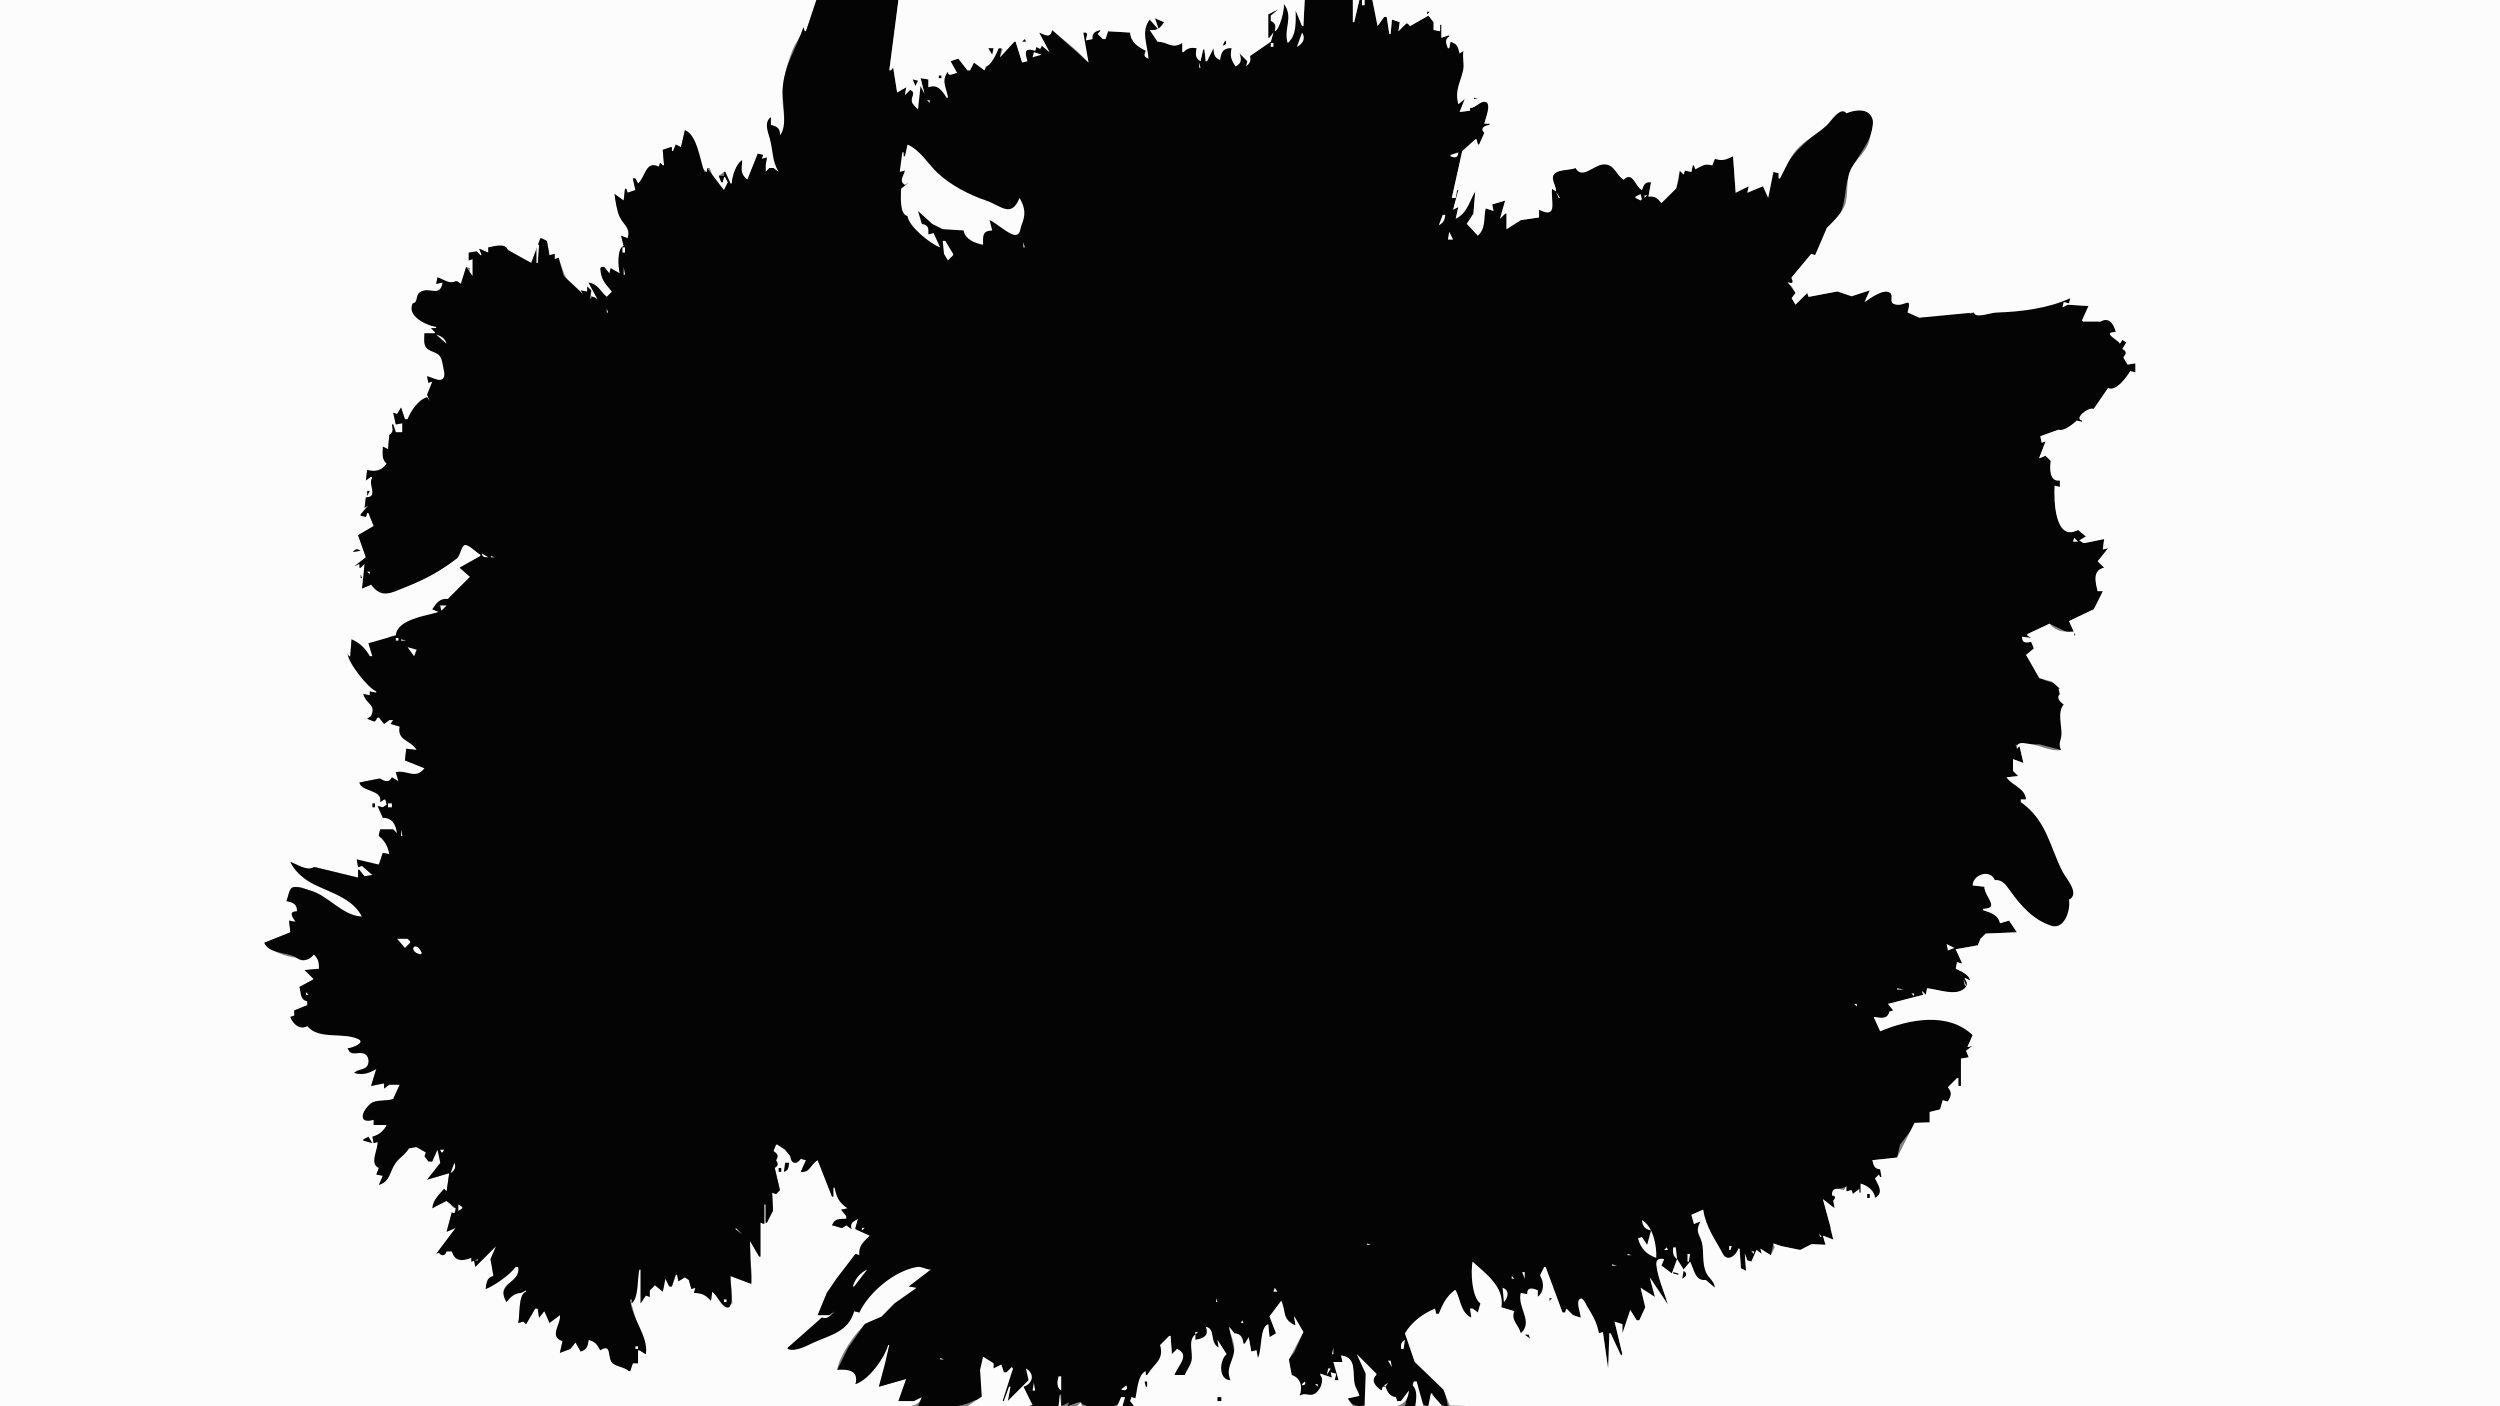 <?xml version="1.0" standalone="yes"?>
<svg xmlns="http://www.w3.org/2000/svg" width="1920" height="1080">
<rect width="100%" height="100%" fill="#808080" stroke="none"/>
<path style="fill:#fcfcfc; stroke:none;" d="M0 0L0 1080L541 1080L668 1080C678.017 1080 705.101 1085.05 708 1073C704.628 1072.42 702.968 1072.55 702 1076C696.923 1073.22 695.092 1073.84 690 1076L696 1059L675 1065L679.812 1048L683 1033L682 1033C678.758 1043.14 666.817 1058.22 657 1063C661.296 1052.25 651.041 1050.98 643 1052C644.272 1041.85 656.853 1022.92 665.093 1016.75C669.602 1013.38 675.503 1013.32 679.892 1009.89C683.134 1007.36 684.803 1003.52 687.965 1000.88C693.241 996.465 700.621 995.304 704 989L698 988L715 975C711.296 974.924 707.857 971.989 704.285 972.603C688.137 975.38 664.601 991.942 660 1008L656 1007C649.289 1022.37 637.855 1024.69 624.004 1031.04C618.675 1033.48 610.815 1037.95 605 1036L605 1035C613.893 1029.45 625.827 1020.64 631 1012L632 1012C635.304 1015.25 639.067 1009.71 641 1007L637 1010L628 1010L635 993L641.648 984L657 963L660 964C659.826 956.818 664.112 954.479 668 949L657 944L657 943L659 936C654.721 937.975 651.593 939.062 654 944L650 941L647 943L646 943L639 941C641.972 935.854 644.928 937.045 650 936L650 934L646 929L651 928C645.374 922.904 642.844 919.398 641 912L640 912L640 919L639 919L628 891L615 900L619 891L615 890C611.279 893.669 607.9 893.595 607 888L603 883L597 879L596 879L594 884C596.71 886.511 597.363 887.538 596 891L595 897L599 914L596 917L593 916L593.671 928.946L589 939L588 939L588 925L587 925L587 940L584 939L584 965L583 965L576 953C572.425 955.705 574.646 959.177 575.309 963C576.553 970.165 578.141 978.801 577 986L561 980L562.472 1000.93L558.036 1003.53L547 992L546 999C542.439 993.704 539.167 993.018 533 993L534 989L531 990L529 983L526 981L521 984L520 979L519 979L516 988L514 988L511 982L509 992L503 987L499 991L499 996L496 995L492 1001L492 975L491 975L485 998L484 998L496 1040L491 1037L490 1037L490 1047L486 1047L484 1053L483 1053C479.358 1048.27 474.377 1049.85 470.333 1046.1C466.739 1042.77 469.826 1029.48 461 1037C459 1031.98 457.367 1030.02 452 1029C451.242 1033.49 450.244 1035.98 446 1038L442 1031L438 1036L430 1039L432 1030C421.848 1024.71 432.014 1017.49 430 1010L422 1016C421.951 1011.84 421.83 1009.11 418 1007L414 1012L413 1005L411 1005L404 1017L402 1015L398 1016C400.083 1009.41 397.759 995.525 404 992L404 991L400 993C394.564 992.378 391.634 995.536 389 1000C387.896 997.271 385.736 993.092 387 990.167C390.234 982.678 400.754 982.769 398 973L396 973L373 990C373.881 985.477 374.202 981.515 379 980L377.113 967.015L381 957L365 973L367 968L367 967L362 969L362 966C354.95 967.673 350.487 968.673 347 961L343 961C341.413 964.257 339.56 964.574 337 962L335 963L350 943L343 946L347 931L349 933L350 928C345.967 927.445 346.861 923.772 343.687 922.086C339.73 919.983 334.892 925.973 332 928L341 913L343 915L345 901L328 906L338.802 892.025L336 883C332.088 883.838 332.375 888.43 332 892L329 892L327 885L320 881L319 881L314 882C310.798 886.021 306.025 888.858 303.274 893.171C298.782 900.211 299.327 906.578 291 910L294 903L289 902L291 897C284.069 892.642 290.662 883.574 290 877L287 878L286 873C291.485 872.172 295.171 869.269 297 864L287 864L287 860C275.466 861.886 277.974 853.234 285.325 847.696C289.571 844.497 296.882 846.505 302 844L307 833L299 833L295 836L295 832L285 834L289 821C282.729 823.581 278.922 825.647 272 824C274.918 821.9 277.675 821.947 280.683 820.401C284.112 818.64 284.016 812.018 281.333 809.643C276.833 805.659 270.933 811.884 267 805C270.411 805.598 281.596 800.515 275.523 797.717C263.428 792.145 246.614 797.563 236 788C229.985 790.276 225.685 786.129 223 781L226 780L226 776L236 772L236 769C230.761 767.056 231.871 762.632 230 758L241 752L234 745L245 744C244.996 739.175 245.237 735.896 241 733C233.925 739.897 207.716 732.643 203 724L223 716L222 707L227 708C225.357 704.487 221.815 700.123 228 700C229.318 694.083 225.184 692.717 220 692C221.399 689.69 222.279 683.075 224.523 681.948C230.937 678.726 241.751 686.075 246.17 689.712C253.39 695.655 268.751 703.777 278 704C272.666 688.452 250.532 684.857 238 677.725C231.778 674.185 227.008 667.789 223 662C228.331 664.307 236.146 670.399 241 666L242 666L275 674L275 668L276 668L276 671L280 673L286 672L278 665L275 666L274 660C281.203 663.665 282.907 665.231 291 664L294 655L299 656C298.368 649.448 296.865 645.684 291 642L291 641L292 637L302 637L305 640C304.093 632.871 302.13 627.908 294 628L290 619L294 620L297 618L296 614L295 614L292 616C294.113 606.848 279.802 607.039 276 601L291 598L292 598C295.333 600.895 299.39 601.836 301 597L306 600L304 593C312.225 592.15 320.966 599.816 326 590L311 584L312 575L320 576C317.041 567.548 305.315 568.996 307 558L300 556L302 553L299 553L295 556L291 551L290 551L288 554L287 554L282 552L285 550C290.203 541.056 282.595 540.684 279 533L284 534L284 531L289 532L289 531L268 504L269 504L270 491L284 504L286 504L283 494C293.37 497.2 294.747 488.508 304 488C306.1 474.986 327.32 474.671 337 470L332 468C335.549 463.684 338.006 460.296 344 460L361 443L353 436L369 427L369 426C366.07 424.1 360.106 416.988 356.356 418.422C353.673 419.448 353.507 426.097 350.81 428.316C338.517 438.432 326.697 444.958 312 450.234C299.993 454.544 295.142 459.111 285 449L278 452C282.272 446.623 279.918 439.63 280 433L277 436L276 433L272 435L281 428L275 411L287 404L283 394L282 394L281 397L277 396L277 395L283 388L280 390L281 382C291.34 382.402 282.984 371.787 286 367L285 366L281 369L282 361C288.266 362.705 293.833 362.341 297 356L294 343L298 345L299 334C303.208 333.098 301.92 329.422 301 326L302 326L304 332L309 332L309 325L304 326L302 317L305 318L308 313L311 322L313 322C316.571 315.368 322.25 304.263 330 308L328 303C332.056 300.512 331.984 297.487 332 293L329 294L328 289C331.143 289.785 336.434 293.223 339.566 291.633C344.142 289.309 340.182 275.533 337.525 272.64C334.656 269.516 329.329 269.605 327.028 265.775C325.391 263.051 326 259.044 326 256L334 256L334 255L331 252L335 252L335 251C326.6 249.072 313.753 242.05 317 233C321.173 232.476 319.409 227.176 323.083 224.94C330.518 220.415 338.546 228.803 340 217L335 218L336 213C340.546 215.122 345.296 219.407 350 216L351 216L354 218L358 205L361 206C360.29 209.057 360.331 210.268 363 212L363 199L360 200L360 194C362.932 195.336 365.179 196.814 366 193L369 196L370 196L368 191L375 194L375 190C380.125 189.651 387.006 186.847 390 192L408 202L415 183L416 183L416 186L420 185L422 196L426 195L426 199L429 198C433.271 210.511 434.889 219.207 448 226L446 223L451 224L451 220L454 223L454 224L453 230L454 227L459 230L452 217L466 228L470 224C465.605 216.265 461.137 214.905 462 205L464 205L468 210L469 206L476 210C474.97 204.432 473.771 192.39 479 189L477 181L482 183C485.424 174.839 479.351 172.792 476.084 166C474.125 161.927 472.738 153.669 472 149L479 154L480 145L481 145L482 148L488 146L486 137L488 137L490 141C497.066 136.524 495.234 124.07 506 128L507 125L509 127L510 127L509 115C512.216 116.276 513.279 116.046 515 113L516 113L516 116L517 116L519 111L523 113L526 100C538.194 106.687 531.483 125.364 543 132L543 129L544 129L545 129C547.595 135.234 549.435 143.182 556 146L559 140L557 136L556 136L555 140L554 140L552 135L556 132L557 132L561 141L562 141C562.522 135.248 565.667 126.822 570 123C569.376 129.443 567.339 134.273 574 138L582 118L586 119L585 122L589 121L588 127L588 132L591 129L594 129L594 132L598 132C594.217 122.869 593.74 115.359 591.391 106C589.915 100.119 587.274 95.044 592 90L592 96C596.361 97.236 598.534 99.446 599 104C604.297 99.967 601.623 86.118 601.145 79.961C600.039 65.725 603.497 51.026 608.838 38C611.273 32.06 615.734 27.401 617 21L618 24L619 24L627 0L0 0z"/>
<path style="fill:#040404; stroke:none;" d="M627 0L619 24L618 24L617 21C611.407 37.377 602.362 49.932 601.089 68C600.424 77.445 605.339 96.678 599 104C599.466 99.053 596.741 96.738 592 96L592 90C586.763 93.7 589.606 100.904 591.1 106C593.871 115.457 592.627 123.064 598 132L594 129L591 129L588 132L588 127L589 121L585 122L586 119L582 118L574 138C568.119 133.169 569.668 129.789 570 123C565.113 125.855 562.257 135.481 562 141L561 141L557 132L556 132L556 135L552 135L554 140L555 140L556 136L557 136L559 140L556 146L543 129L543 132L542 132L541 132C537.56 123.27 535.493 103.412 526 100L523 113L519 111L517 116L516 116L516 113L515 113L509 115L510 127L509 127L507 125L506 128C495.851 122.969 495.803 135.601 490 141L488 137L486 137L488 146L482 148L481 145L480 145L479 154L472 149C472.437 153.823 473.877 162.643 476.009 166.83C479.316 173.323 484.41 175.125 482 183L477 181L479 189C473.673 190.141 474.767 205.416 476 210L469 206L468 210L464 205L462 205L461 206C461.611 215.047 464.416 217.303 470 224L466 228C460.986 223.644 459.342 218.072 452 217L459 230C456.113 228 455.195 226.725 453 230L454 224L454 223L451 220L451 224L446 223L448 226L432.95 211.911L429 198L426 199L426 195L422 196L420 185L416 183L415 183L408 202L390 192C388.078 186.266 379.816 189.178 375 190L375 194L368 191L370 196L369 196L366 193L360 194L360 200L363 199L363 212L358 205L354 218L351 216L350 216C344.695 218.285 341.079 214.607 336 213L335 218L340 217C337.604 229.399 329.567 219.05 322.111 224.722C318.973 227.11 321.257 232.376 317 233C312.105 242.088 326.519 249.89 335 251L335 252L331 252L334 255L334 256L326 256C326 259.167 325.196 263.808 327.028 266.582C329.275 269.986 334.33 269.985 337.121 272.756C339.701 275.317 339.783 279.662 340.576 283C341.228 285.745 342.505 290.963 338.316 291.704C335.344 292.229 331.067 289.477 328 289L329 294L332 293L328 303L330 308L328 305C321.008 307.153 315.609 315.496 313 322L311 322L308 313L305 318L302 317L304 326L309 325L309 332L304 332L302 326L301 326C301.618 329.536 302.189 331.91 299 334L298 345L294 343C294 347.681 292.859 353.013 297 356C292.733 361.655 288.597 362.329 282 361L281 369L285 366L286 367C281.922 371.474 291.241 381.79 281 382L280 390L283 388L277 395L277 396L281 397L282 394L283 394L287 404L275 411L281 428L272 435L276 433L276 436L277 436L280 433L278 452L285 449C292.918 459.991 300.435 455.358 311 451.123C326.093 445.072 337.606 439.021 350.811 428.969C353.557 426.879 354.258 419.424 356.812 418.681C359.944 417.769 365.983 424.645 369 426L369 427L353 436L361 443L344 460C337.779 459.346 334.997 463.135 332 468L337 470C327.34 472.986 304.981 475.552 304 488L283 494L286 504L284 504C281.034 498.297 276.003 493.388 270 491L269 504L268 504L267 502C267.005 508.71 282.826 528.752 289 531L289 532L284 531L284 534L279 533C281.451 541.702 288.942 540.345 285 550L282 552L287 554L288 554L290 551L291 551L295 556L299 553L302 553L300 556L307 558C304.557 568.797 315.595 568.365 320 576L312 575L311 584L326 590C319.04 598.978 312.897 591.097 304 593L306 600L301 597C298.607 601.23 295.764 600.263 292 598L291 598L276 601C277.572 608.373 293.969 606.195 292 616L295 614L296 614L297 618L294 620L290 619L294 628C301.706 628.362 303.722 633.245 305 640L302 637L292 637L291 641L291 642C295.862 646.305 297.705 649.775 299 656L294 655L291 664L274 660L275 666L278 665L286 672L280 673L276 668L275 668L275 674L242 666L241 666C235.384 669.111 228.849 663.842 223 662C233.926 684.995 266.428 681.792 278 704C262.71 703.173 251.78 687.361 237.996 683.809C234.77 682.977 226.747 679.594 223.827 682.042C221.831 683.717 221.087 689.506 220 692C224.906 693.071 228.471 694.442 228 700C221.231 699.729 224.57 704.441 227 708L222 707L223 716L203 724C205.493 731.592 218.547 731.632 224.961 734.144C227.713 735.221 229.911 737.65 233.039 737.48C236.407 737.297 239.162 735.631 241 733C244.584 736.451 244.983 739.145 245 744L234 745L241 752L230 758C231.316 762.887 230.276 767.75 236 769L236 772L226 776L226 780L223 781C224.865 786.437 230.283 791.391 236 788C244.436 798.882 264.108 792.43 275.422 798.182C280.856 800.945 269.47 805.234 267 805C269.576 812.513 275.827 806.57 280.591 809.762C283.8 811.913 283.923 817.811 280.683 819.974C277.684 821.975 274.724 821.218 272 824C278.563 825.94 283.284 824.39 289 821L285 834L295 832L295 836L299 833L307 833L302 844C296.691 845.946 288.699 844.127 284.514 847.657C277.4 853.655 274.945 863.658 287 860L287 864L297 864C294.51 868.701 291.097 871.496 286 873L287 878L290 877C290.336 883.093 283.444 893.953 291 897L289 902L294 903L291 910C299.962 907.346 298.953 900.001 303.878 893.171C306.917 888.956 311.47 886.667 314 882L319 881L320 881L327 885L326 888L329 892L332 892L336 883L338.164 893.249L328 906L345 901L343 915L341 913C336.97 917.749 332.488 921.469 332 928L342.853 922.345L350 928C349.741 930.464 349.538 932.777 347 931L343 946L350 943L335 963L337 962C339.103 965.156 341.987 964.568 343 961L347 961C349.348 969.27 355.381 968.567 362 966L362 969L367 967L367 968L364 968L365 973L381 957L376.642 967.015L379 980C373.767 980.909 373.602 985.345 373 990C379.179 987.823 392.225 978.641 396 973L398 973C400.14 985.632 380.129 985.64 389 1000C392.199 996.139 394.783 993.308 400 993L404 991L404 992C397.753 994.079 399.5 1009.91 398 1016L402 1015L404 1017L411 1005L413 1005L414 1012L418 1007L422 1016L430 1010C431.128 1016.76 421.101 1026.59 432 1030L430 1039L438 1036L442 1031L446 1038C450.718 1036.6 451.621 1033.62 452 1029C457.133 1030.57 458.414 1032.31 461 1037C470.323 1031.24 466.163 1043.18 470.319 1046.8C474.07 1050.07 479.074 1049.62 483 1053L484 1053L486 1047L490 1047L490 1037L491 1037L496 1040C498.387 1026.49 484.849 1012.4 484 998L485 998L485 1001C490.648 997.335 489.443 981.539 491 975L492 975L492 1001L496 995L499 996L499 991L503 987L509 992L511 982L514 988L516 988L519 979L520 979L521 984L526 981L529 983L531 990L534 989L533 993C539.107 993.055 541.883 994.594 546 999L547 992C550.949 995.05 552.393 1000.35 556.273 1003.14C565.396 1009.68 560.448 984.907 561 980L577 986L576 953L583 965L584 965L584 939L587 940L587 925L588 925L588 939L589 939L593.685 929.871L593 916L596 917L599 914L595 897C597.826 895.177 597.835 893.741 596 891C598.307 887.801 597.183 885.958 594 884L596 879L597 879L603 883L607 888C607.455 893.837 611.683 894.869 615 890L619 891L615 900C622.225 900.926 622.54 893.997 628 891L639 919L640 919L640 912L641 912C642.429 919.56 644.349 923.737 651 928L646 929L650 934L650 936C644.845 936.29 641.11 935.437 639 941L646 943L647 943L650 941L654 944C652.594 939.231 655.196 938.35 659 936L657 943L657 944L668 949C662.996 953.976 659.244 956.619 660 964L657 963L642.379 982L635 993L628 1010L637 1010L641 1007C638.398 1009.56 635.749 1013.35 632 1012L631 1012L605 1035L605 1036C611.187 1038.37 619.246 1033.63 625 1031.04C637.782 1025.3 651.773 1022.68 656 1007L660 1008C667.394 992.449 686.908 975.993 704.286 973.028C707.801 972.428 711.274 975.151 715 975L698 988L704 989L687.093 1000.88L676.996 1011.18L664.184 1016.75L651.391 1035L643 1052C651.188 1051.36 659.702 1052.5 657 1063C667.032 1060.06 679.592 1042.74 682 1033L683 1033L679.738 1047L675 1065L696 1059L690 1076L702 1076L708 1073L705 1080C718.962 1080 734.763 1082.58 747.089 1076.08C749.449 1074.83 753.02 1075.21 754.482 1072.67C757.599 1067.26 753.566 1058.67 753.228 1053.01C752.98 1048.87 755.948 1046.5 755 1042L763 1047L763 1051L769 1048L771 1054L773 1054L777 1050L778 1051C774.273 1059.36 768.299 1066.26 770 1076L771 1076L775 1065L776 1065L774 1076L790 1060L788 1051C793.908 1056.4 793.026 1061.62 786 1065L792 1080L813 1080L814 1071L815 1071L815 1080L821 1077L820 1080L828 1077L830 1077C833.132 1081.83 851.559 1081.65 856.787 1079.4C859.77 1078.11 861.133 1074.62 864 1073L862 1080L871 1080L868 1076L869 1073L872 1074C873.179 1070.38 875.969 1051.73 880 1056L881 1056C887.776 1048.46 895.505 1043.63 891 1033L898 1026L899 1026L900 1040L904 1036C913.736 1042.07 903.561 1048.26 902 1056L910 1056C911.871 1052.33 914.913 1049.18 915.517 1045C916.513 1038.1 912.796 1030.44 918 1025L918 1029C924.474 1028.35 930.32 1025.86 926 1019C934.385 1021.61 926.955 1031.62 936 1035L935 1029L942 1040C935.438 1043.62 935.814 1060.35 945 1060L947.892 1038L944 1019L948 1024C952.776 1024.51 953.915 1027.73 955 1032L956 1032L959 1027L961 1038L965 1037L966 1043C971.311 1036.32 966.602 1021.18 974 1017L975 1027L980 1024L975 1011L984 999C986.865 1007.93 983.48 1014.66 995 1018L994 1012L994 1011L1001 1023L993.992 1038.7L989.488 1044.14L992 1056C998.603 1059.38 1000.06 1065.3 998 1072C1002.16 1070.17 1005.17 1072.85 1008.74 1071.66C1013.7 1070 1018.74 1059.43 1014 1056L1014 1055L1023 1058L1022 1054L1026 1055L1026 1056L1025 1060L1028 1060C1029.29 1053.87 1027.39 1051.04 1024 1046L1031 1046L1030 1041C1042.09 1043.45 1038.23 1054.33 1039.84 1063C1040.43 1066.15 1042.97 1068.93 1044 1072L1035 1074C1038.42 1079.73 1042.7 1080.86 1049 1079L1049.13 1054L1042 1040L1057 1055L1057 1056C1050.77 1059.56 1056.36 1065.77 1061 1068L1062 1065L1064 1065C1065.2 1069.6 1066.97 1072.78 1072 1073L1073 1076L1076 1076L1082 1068L1079 1080L1087 1080C1087.93 1074.93 1089.67 1067.37 1085 1064L1085 1062L1086 1061L1088 1061C1089.66 1068.25 1087.96 1078.98 1097 1080L1099 1070L1100 1070C1102.53 1076.51 1104.68 1079.66 1112 1080L1109.25 1067.22L1086.49 1045L1079 1024L1102 1005L1103 1009L1105 1009L1117 991L1118 991C1121.01 998.086 1121.59 1009.49 1130 1012L1129 1005L1131 1005L1135 1008L1137 1001C1130.85 994.98 1129.49 977.233 1131 969C1139.85 980.431 1154.95 987.138 1153 1004L1163 1007C1158.69 1013.61 1165.6 1017.79 1168 1024C1178.58 1017.51 1166.37 1002.65 1168 993L1173 994C1173.58 988.778 1176.84 989.527 1181 991L1181 996C1186.5 993.111 1187.18 984.389 1183 980L1183 979L1186 973L1187 973L1200 1008L1202 1008L1203 1005L1208 1010L1214 1012L1213.42 998.06L1218.78 1003.96L1228 1024L1231 1023L1235 1051C1239.94 1042.75 1236.07 1032.83 1236 1024L1237 1024C1238.86 1029.72 1239.78 1037.49 1245 1041L1246 1040L1240 1015L1246 1017L1246 1024C1250.63 1020.13 1251.45 1011.73 1252 1006L1257 1014L1259 1014L1263.79 1003.96L1260 989C1264.17 992.154 1265.26 996.44 1271 996L1267 981L1281 1002C1278.87 993.068 1272.13 979.107 1272.3 970.306C1272.37 966.881 1275.45 966.753 1278 967L1276 972L1284 978L1288 967L1293 975L1298 969C1300.64 975.187 1301.41 984.811 1310 983L1317 989C1317.82 983.413 1312.12 980.99 1310.22 976C1307.71 969.381 1308.79 962.669 1307.65 956.001C1306.17 947.403 1302.7 947.097 1306 938L1301 940L1299 933L1308 929C1309.38 942.912 1316.37 953.241 1323.05 963.81C1327.09 970.193 1334.18 964.172 1335 959L1336 959L1337 974L1341 976L1340 963L1342 968L1345 969L1349 960L1353 963L1352 959L1360 964L1362 955L1368 957L1382 960.12L1392.01 955.532L1402 956L1400 949L1408 952L1406 944L1406 943L1400 921L1409 928L1408 922C1410.36 920.249 1409.83 918.343 1407 918C1407.13 911.318 1413.82 914.276 1418 911L1418 915L1422 914L1423 917C1425.16 915.561 1426.64 913.209 1428 916L1429 916L1429 909C1433.72 911.244 1439.14 914.599 1440 920C1447.38 917.552 1443 909.399 1440 905L1444 904L1445 904L1444 898C1439.84 897.531 1439.14 894.71 1438 891L1457 889L1459.18 879.089L1467 869L1471.37 862.477L1482 862L1482 854L1490 852L1492 845L1496 846C1499.37 841.618 1500.26 839.086 1496 835L1503 828L1504 828L1504 834L1506 834C1508.13 825.42 1508.33 821.711 1506 813L1512 812L1510 807L1515 803L1512 804L1511 804L1515 795C1501.17 776.401 1462.23 781.136 1444 792L1439 781C1443.65 781.863 1451.11 783.638 1451 777L1454 776L1450 771L1477 764L1476 761L1479 764L1480 759C1487.36 760.226 1497.65 763.464 1504.98 761.525C1509.53 760.324 1513.87 755.44 1509 752L1509 751L1513 753C1512.75 748.151 1506.23 745.423 1502 744L1503 739L1507 740L1502 729L1519 726L1521 721L1525 717L1549 716L1543 707L1536 709C1535.13 701.954 1528.94 700.542 1523 699L1523 698C1537.95 697.823 1524.2 689.149 1524 681L1515 680C1515.64 671.454 1527.49 668.508 1532 676C1537.59 676.238 1540.62 680.701 1543.7 685C1551.49 695.859 1561.61 707.508 1575.25 711.379C1586.31 714.519 1591.06 698.332 1589 691C1598.67 687.789 1586.97 673.967 1584.32 669C1574.6 650.734 1573.36 626.342 1552 616L1552 614L1556 614C1555.71 605.163 1546.52 602.627 1541 597L1550 596L1546 592L1546 583L1554 586L1551 573L1549 575L1548 572L1566.29 571.612L1583 576C1580.99 570.974 1583.32 568.908 1583.58 564C1583.96 556.898 1580.7 547.568 1585 541C1582.39 538.564 1580.27 536.446 1582 533L1581 529L1582 529L1583 531C1581.44 522.617 1572.25 525.019 1567.32 520.487C1562.33 515.9 1561.58 507.765 1556 503L1562 498L1560 493C1556.08 493.375 1553.1 493.629 1553 489L1560 490L1557 488L1557 487L1574 479L1593 488L1594 488L1589 477L1609.32 467.251L1615 454L1611 454C1609.59 446.707 1607.27 439.06 1616 436L1611 431C1615.85 429.722 1617.6 425.515 1619 421L1615 422L1616 414L1601 417L1600 417L1597 415L1602 412L1596 407C1577.52 413.677 1577.75 384.559 1578 373L1582 374L1582 369C1574.11 369.319 1574.65 360.14 1575 354L1571 350L1566 352L1571 339L1568 340L1567 335L1581 330C1584.73 332.314 1592.51 326.326 1595 323L1599 324L1599 323C1595.59 318.279 1604.13 314.406 1608 314L1619 298C1624.24 302.545 1634.99 289.73 1636 285L1640 286L1640 279L1634 280L1631 275L1631 274C1634.21 271.707 1633.64 269.217 1630 268L1633 263L1630 261L1628 264C1627.51 260.04 1616.82 257.54 1625 255C1623.68 248.865 1619.8 241.855 1613 247L1612 247C1608.35 243.729 1604.34 245.77 1600 247L1599 246L1604 235L1588 234L1584 236L1585 232L1589 233L1590 229C1571.64 234.819 1553.27 238.755 1534 239.869C1529.31 240.14 1518.73 243.846 1516 240L1513 241C1506.14 233.151 1481.78 240.25 1474 244C1473.15 240.042 1468.56 240.674 1465 240L1466.71 236.38C1471.21 226.073 1457.62 235.023 1454.37 232.928C1451.38 231 1454.67 226.966 1452.34 224.697C1447.82 220.285 1435.31 229.102 1432 232L1436 223L1422.04 227.156L1412 223.612L1389 228L1388 225C1383.45 227.45 1380.41 228.724 1379 234L1376 229L1379 225L1373 217L1374 217C1376.53 219.669 1378.42 216.189 1376 214L1376 213L1391 195L1394 196C1397.06 189.449 1404.19 182.479 1403 175C1420.59 163.589 1414.19 148.003 1420.99 132C1426.93 118.04 1437.3 110.385 1438.62 94.004C1439.53 82.678 1424.26 83.293 1418 87C1416.14 78.38 1404.39 94.314 1401.97 96.389C1386.75 109.443 1374.7 117.288 1367 137L1366 137L1366 133L1362 132C1359.12 137.871 1356.15 145.546 1358 152L1354 143L1342 148L1343 143L1333 148L1331 120L1317 122L1315 127C1308.97 124.63 1307.17 126.43 1302 130L1301 127L1300 127L1299 132L1294 131L1293 134L1290 131C1289.61 134.992 1289.3 141.577 1286.64 144.694C1281.87 150.304 1277.21 147.653 1276 156C1273.32 151.508 1271.32 149.978 1266 151L1268 140C1262.99 138.861 1262.2 141.607 1261 146C1256.88 142.734 1252.68 129.386 1247 138C1241.8 133.73 1240.75 126.879 1233 126.105C1223.86 125.191 1216.84 137.478 1210 129C1205.46 130.648 1192.73 129.409 1192.29 136.094C1192.05 139.737 1195.06 143.127 1195 147L1192 145C1189.73 153.865 1197.03 167.008 1182 161L1182 167L1167.18 169.033L1157 176L1157 164L1156 164L1152 168L1156 154L1146 157L1147 162L1141 160L1135 181L1126.92 171.89L1131.57 164.896L1133 147L1118 168L1120 159L1116 161L1120 146L1119 146L1118 152L1115 152L1123 116C1128.13 115.187 1131.33 111.819 1133 107L1134 107L1135 111L1136 111L1140 102C1137.53 98.273 1140.24 96.6 1144 96L1144 95L1140 95C1140.27 92.438 1147.58 77.688 1139.96 77.635C1136.34 77.61 1133.19 82.527 1129 83L1129 85L1121 86L1125 76L1120 80C1117.83 68.798 1122.02 64.351 1124.17 54C1125.09 49.571 1123.45 43.871 1124 39L1121 41C1119.97 35.413 1119.77 33.601 1114 32L1113 37L1112 37C1110.85 33.228 1110.16 30.97 1113 28L1113 27L1107 29L1107 19L1106 19L1106 24L1101 23L1101 17L1097 12L1083 20L1081 18L1080 18L1074 24L1075 17L1069 15L1068 26L1067 26L1065 13L1063 13L1058 20L1054 0L1048 0L1048 4L1046 4L1046 0L1044 0L1040 17L1039 17L1039 0L1002 0L1001 20L1000 20L995 8C994.999 17.127 995.095 25.754 989 33C986.516 23.265 994.677 11.019 986 3C986.077 7.865 982.972 21.425 979 24C980.606 19.89 980.511 17.382 976 16L976 12L982 7L974 11L974 29L975 29L978 25L976 32L960 43L957 51L958 47L952 41C952.784 45.555 952.773 47.961 949 51C946.394 45.843 944.606 42.929 946 37C939.104 35.94 937.523 39.652 937 46C933.227 43.908 932.283 41.21 932 37L927 47L926 47L925 38L924 38L922 47C918.388 43.962 918.485 41.496 919 37C914.686 36.065 911.597 36.185 909 40L908 40L908 33L889 32L883 23C888.956 24.036 891.531 22.546 894 17L887 14L890 23L883 15C874.928 22.461 881.086 35.823 882 45C879.114 43.295 879.099 42.184 880 39C874.621 35.311 868.532 32.003 868 25L851 24L849 30L847 30L843 26L845 24L845 23C840.551 23.816 837.884 25.197 839 30L834 31L835 26L834 25L832 25C829.529 33.377 834.484 40.018 836 48L808 23C806.242 29.378 802.841 26.235 798 25L806 40L800 35L799 38L796 36L795 39C786.695 35.5 786.388 40.166 789 47L785 48L780 32L779 32L768 44L769 37L767 37L756 54L748 48L745 54L743 54L736 45L730 47L735 56C732.22 56.075 728 59.051 728 55C721.496 61.297 726.369 67.802 728 75L727 75C724.212 68.808 719.744 63.621 713 67L713 61L707 60L710 72L707 66C701.589 71.299 706.128 77.535 705 84C703.795 82.153 701.074 80.002 700.63 77.847C699.822 73.933 704.536 70.579 699 69L695 73L696 67L689 71L686 52L684 54L683 54L690 0L627 0z"/>
<path style="fill:#fcfcfc; stroke:none;" d="M690 0L683 54L684 54L686 52L689 71L696 67L695 73L699 69C703.798 71.374 699.659 73.764 700.282 77.847C700.653 80.277 703.401 82.286 705 84L707 66L710 72L707 60L713 61L713 67C720.036 64.519 723.216 69.179 727 75L728 75C726.961 67.025 722.529 62.526 728 55C727.977 59.441 731.97 56.496 735 56L730 47L736 45L743 54L745 54L748 48L756 54L757 51C760.863 51.094 765.681 40.565 767 37L769 37L770 38L768 44L779 32L780 32L785 48L789 47C787.099 39.978 786.564 36.454 795 39L796 36C798.46 37.361 799.39 38.069 800 35L806 40L798 25C802.712 26.923 806.903 29.817 808 23L826.942 39.015L836 48L832 25L834 25L835 26L834 31L839 30C838.601 25.486 840.916 24.228 845 23L845 24L843 26L847 30L849 30L851 24L868 25C868.236 32.204 873.851 36.053 880 39C878.452 42.262 878.4 43.794 882 45C881.474 34.724 875.962 24.267 883 15L890 23L887 14L894 17C890.899 21.818 888.804 23.546 883 23L889 32C897.148 32.255 900.183 38.081 908 33L908 40L909 40C912.165 36.845 914.628 36.391 919 37C918.19 41.449 917.688 44.62 922 47L924 38L925 38L926 47L927 47L932 37C932.128 41.312 932.606 44.534 937 46C937.828 40.008 939.544 36.67 946 37C944.322 42.689 945.599 46.33 949 51C953.64 48.638 953.554 45.59 952 41L958 47L957 51C959.992 48.503 960.851 46.836 960 43L976 32L978 25L975 29L974 29L974 11L982 7L976 12L976 16C979.75 17.988 979.971 20.001 979 24C982.722 23.203 986.705 7.093 986 3C993.79 13.22 985.398 22.335 989 33C996.133 27.026 995 16.541 995 8L1000 20L1001 20L1002 0L690 0M1039 0L1039 17L1040 17L1044 0L1039 0M1046 0L1046 4L1048 4L1048 0L1046 0M1054 0L1058 20L1063 13L1065 13L1067 26L1068 26L1069 15L1075 17L1074 24L1080 18L1081 18L1083 20L1097 12L1101 17L1101 23L1106 24L1106 19L1107 19L1107 29L1113 27L1113 28C1109.38 30.375 1110.49 33.388 1112 37L1113 37L1114 32C1119.52 34.087 1119.47 35.702 1121 41L1124 39C1122.96 44.141 1124.71 49.328 1123.66 54C1121.37 64.225 1117.15 69.002 1120 80L1125 76L1121 86L1129 85L1129 83C1133.34 82.876 1136.39 78.114 1139.95 78.202C1146.67 78.368 1140.1 92.387 1140 95L1144 95L1144 96C1140.38 96.282 1136.12 98.56 1140 102L1136 111L1135 111L1134 107L1133 107L1123 116L1115 152L1118 152L1119 146L1120 146L1116 161L1120 159L1118 168C1126.9 163.687 1128.36 154.875 1133 147L1131.57 163.957L1126.47 171.89L1135 181C1141.32 175.221 1139.34 167.542 1141 160L1147 162L1146 157L1156 154L1152 168L1156 164L1157 164L1157 176L1168.09 169.047L1182 167L1182 161C1197.04 168.946 1190.76 153.522 1192 145L1195 147C1195.25 143.245 1191.91 138.823 1192.72 135.519C1194.16 129.637 1205.69 131.185 1210 129C1215.66 139.11 1225.2 124.352 1234 126.394C1240.79 127.97 1241.55 135.038 1247 138C1254.08 131.198 1255.63 143.186 1261 146C1262.52 141.953 1263.31 139.594 1268 140L1266 151C1271.21 150.504 1272.84 152.175 1276 156L1287.39 144.695L1290 131L1293 134L1294 131L1299 132L1300 127L1301 127L1302 130C1307.69 127.377 1308.8 125.443 1315 127L1317 122C1322.97 123.884 1325.68 122.626 1331 120L1333 148L1343 143L1342 148L1354 143L1358 152L1362 132L1366 133L1366 137L1367 137C1371.16 129.713 1374.02 121.563 1379.6 115.171C1386.35 107.451 1395.37 103.278 1402.83 96.385C1405.97 93.482 1413.56 81.192 1418 87C1424.37 84.398 1435.69 82.296 1438.21 92.039C1439.18 95.785 1436.54 104.146 1435.58 108C1433.32 117.088 1424.54 122.66 1420.99 131C1417.32 139.635 1419.98 149.406 1416.69 158C1414.5 163.741 1407.41 170.706 1403 175L1394 196L1391 195L1376 213L1376 214C1377.33 216.3 1376.81 218.164 1374 217L1373 217L1376 220L1379 225L1376 229L1379 234L1388 225L1389 228L1411 223.843L1422.04 227.558L1436 223L1432 232C1435.93 229.484 1446.56 221.262 1451.55 224.928C1454.41 227.027 1450.67 231.701 1454.32 233.381C1462.22 237.019 1468.88 225.566 1465 240L1474 244L1516 240C1517.07 244.99 1528.46 240.096 1533 240C1551.32 239.615 1573.41 236.806 1590 229L1589 233L1585 232L1584 236L1588 234L1604 235L1599 246L1600 247L1612 247L1613 247C1620.08 243.302 1623.06 248.646 1625 255C1612.92 255 1628.46 262.147 1628 264L1630 261L1633 263L1630 268C1633.07 269.792 1633.29 271.291 1631 274L1631 275L1634 280L1640 279L1640 286L1636 285C1633.1 289.765 1625.11 300.895 1619 298L1608 314C1603.35 312.449 1592.5 321.7 1599 323L1599 324L1595 323C1591.91 325.731 1584.94 331.441 1581 330L1567 335L1568 340L1571 339L1566 352L1571 350L1575 354C1574.05 359.977 1573.99 370.322 1582 369L1582 374L1578 373C1577.27 383.349 1577.82 416.801 1596 407L1602 412L1597 415L1600 417L1601 417L1616 414L1615 422L1619 421L1611 431L1616 436C1606.82 437.909 1609.21 447.064 1611 454L1615 454L1608.02 467.87L1589 477L1594 488L1593 488L1593 485C1585.31 485.5 1579.26 485.346 1574 479L1557 487L1557 488L1560 490L1553 489C1552.8 494.046 1555.78 493.741 1560 493L1562 498L1556 503L1566.17 520.833L1576 523.5L1582 529L1581 529L1582 533C1578.97 535.931 1582.15 539.194 1585 541C1579.85 546.642 1583.54 557.245 1583.21 564C1582.96 569.04 1580.37 570.993 1583 576C1575.73 577.555 1566.55 572.271 1559 571.42C1554.73 570.939 1548.89 568.648 1549 575L1551 573L1554 586L1546 583L1546 592L1550 596L1541 597C1545.37 603.535 1555.32 605.195 1556 614L1552 614L1552 616C1571.78 630.214 1573.82 649.015 1583.81 669C1586.7 674.775 1597.72 686.177 1589 691C1590.38 697.796 1585.9 714.435 1575.25 710.921C1561.3 706.323 1551.87 695.374 1543.7 684C1540.64 679.739 1537.64 675.203 1532 676C1528.88 667.295 1515.28 671.312 1515 680L1524 681C1524.07 688.867 1536.33 697.567 1523 698L1523 699C1528.64 700.93 1534.42 702.445 1536 709L1543 707L1549 716L1525 717L1521 721L1519 726L1502 729L1507 740L1503 739L1502 744C1505.73 745.894 1512.34 748.539 1513 753L1509 751L1509 752C1512.8 756.358 1508.86 760.289 1504 761.525C1497.02 763.296 1487.21 759.658 1480 759L1479 764L1476 761L1477 764L1450 771L1454 776L1451 777C1449.47 783.183 1444.09 781.642 1439 781L1444 792C1466.56 782.699 1496.1 776.982 1515 795L1511 804L1512 804L1515 803L1510 807L1512 812L1506 813L1506 834L1504 834L1504 828L1503 828L1496 835C1499.41 839.476 1498.43 841.337 1496 846L1492 845L1490 852L1482 854L1482 862L1470.36 862.333L1467 869L1457 889L1438 891C1438.88 895.007 1439.55 897.796 1444 898L1445 904L1444 904L1443 902L1440 905C1442.48 910.273 1447 916.141 1440 920C1439.56 914.348 1434.24 910.517 1429 909L1429 916L1428 916L1428 913L1423 917L1422 914L1418 915L1418 911L1416 914C1411.28 912.568 1406.76 911.664 1407 918C1409.99 918.393 1409.82 920.031 1408 922L1409 928L1400 921L1406 943L1406 944L1408 952L1400 949L1402 956L1391.04 955.515L1382.7 959.953L1368 957L1362 955L1363 958L1360 964L1352 959L1353 963L1349 960L1345 969L1342 968L1340 963L1341 976L1337 974L1336 959L1335 959C1333.59 963.888 1326.72 969.617 1323.15 962.887C1317.12 951.492 1310.41 943.202 1308 929L1299 933L1301 940L1306 938C1301 947.551 1306.42 947.898 1307.57 957C1308.41 963.622 1307.46 970.574 1310.16 977.014C1312.08 981.595 1316.77 983.902 1317 989L1310 983C1301.64 983.944 1301.17 974.814 1298 969L1293 975L1288 967L1284 978L1276 972L1278 967C1274.79 966.259 1271.73 966.863 1272.07 971.019C1272.81 980.222 1278.34 993.005 1281 1002L1267 981L1271 996L1260 989L1263.54 1003.96L1259 1014L1257 1014L1252 1006L1246 1024L1246 1017L1240 1015L1246 1040L1245 1041L1237 1024L1236 1024L1235 1051L1231 1023L1228 1024C1226.37 1015.25 1223.28 1010.5 1218.78 1002.99C1217.95 1001.6 1215.52 995.322 1213.01 997.89C1210.38 1000.58 1213.9 1008.57 1214 1012L1208 1010L1203 1005L1202 1008L1200 1008L1187 973L1186 973L1183 979L1183 980C1185.96 985.35 1185.94 992.039 1181 996L1181 991C1177.01 989.091 1172.42 988.251 1173 994L1168 993C1164.98 1004.42 1177.98 1014.74 1168 1024C1166.45 1017.48 1160.1 1013.95 1163 1007L1153 1004C1155.82 988.536 1140.94 978.048 1131 969C1129.28 976.25 1130.39 996.716 1137 1001L1135 1008L1131 1005L1129 1005L1130 1012C1121.76 1007.99 1121.91 998.282 1118 991L1117 991C1110.7 995.817 1107.8 1001.74 1105 1009L1103 1009L1102 1005C1092.79 1008.89 1084.14 1015.18 1079 1024L1086.49 1046L1108.55 1067.22L1113.39 1079.4L1132 1080L1178 1080L1341 1080L1920 1080L1920 0L1054 0z"/>
<path style="fill:#040404; stroke:none;" d="M832.667 7.333L833.333 7.667L832.667 7.333M1096 9L1096 11L1098 9L1096 9M1103 13L1104 14L1103 13M1101.67 15.333L1102.33 15.667L1101.67 15.333M872 19L873 20L872 19z"/>
<path style="fill:#fcfcfc; stroke:none;" d="M1000 25L996 36C1000.51 33.748 1002.99 29.575 1000 25M1102 25L1103 26L1102 25M1058 27L1059 28L1058 27M849 33L855 30L849 33z"/>
<path style="fill:#040404; stroke:none;" d="M785 32L788 32L787 30L785 32M876 31L877 32L876 31M941 31L939 35C941.649 34.432 942.355 33.412 941 31z"/>
<path style="fill:#fcfcfc; stroke:none;" d="M976 33L976 36L978 36L978 33L976 33z"/>
<path style="fill:#040404; stroke:none;" d="M759 37L762 42L763 37L759 37z"/>
<path style="fill:#fcfcfc; stroke:none;" d="M794 40L793 44L800 42L794 40M902.667 43.333L903.333 43.667L902.667 43.333M921 48L921 52L922 52L921 48M934.333 48.667L934.667 49.333L934.333 48.667M957 52L958 53L957 52M757 55L760 53L757 55M749 54L750 57L749 54z"/>
<path style="fill:#040404; stroke:none;" d="M703 55L704 56L703 55M721 58L721 60L723 60L723 58L721 58M701 61L703 66L705 62L701 61z"/>
<path style="fill:#fcfcfc; stroke:none;" d="M728 63L729 64L728 63M689 72L687 76L689 72z"/>
<path style="fill:#040404; stroke:none;" d="M1144 73L1147 78L1144 73M1132 75L1132 76L1135 76L1132 75z"/>
<path style="fill:#fcfcfc; stroke:none;" d="M712 77L714 79L714 77L712 77M1113.33 90.667L1113.67 91.333L1113.33 90.667M1119 91L1120 92L1119 91z"/>
<path style="fill:#040404; stroke:none;" d="M506.667 107.333L507.333 107.667L506.667 107.333z"/>
<path style="fill:#fcfcfc; stroke:none;" d="M697 111L695 120L694 120L694 117L693 117L691 132L695 131C693.9 135.3 690.197 139.168 695 142L698 140L692 145C692 150.338 690.589 164.519 697 166C697.912 173.944 714.62 187.404 722 190L717 179L713 180C713.042 175.322 713.286 172.842 708 172L705 162L716 172L724 176L740 177C741.442 184.068 748.492 186.606 755 188C754.951 181.418 754.19 177.255 762 177L760 169C764.931 171.03 775.403 180.858 779.992 180.454C783.76 180.123 783.453 175.651 784.522 173C787.792 164.885 787.519 159.78 783 152C776.641 167.899 768.836 157.912 757 153.912C744.258 149.606 730.046 142.175 720.058 132.811C712.221 125.464 707.35 115.82 697 111M1122 115L1123 116L1122 115M1114 119L1114 120C1117.65 121.505 1119.8 121.291 1120 117L1114 119z"/>
<path style="fill:#040404; stroke:none;" d="M592 127L593 128L592 127M589 129L590 130L589 129z"/>
<path style="fill:#fcfcfc; stroke:none;" d="M689 133L690 134L689 133z"/>
<path style="fill:#040404; stroke:none;" d="M483 135L484 136L483 135M698.667 139.333L699.333 139.667L698.667 139.333z"/>
<path style="fill:#fcfcfc; stroke:none;" d="M558 143L559 144L558 143M692 143L693 144L692 143M490.333 146.667L490.667 147.333L490.333 146.667M556 147L557 148L556 147M1099 147L1100 148L1099 147M1195 147L1197 152L1198 152L1195 147z"/>
<path style="fill:#040404; stroke:none;" d="M1125 149L1122 156L1125 149z"/>
<path style="fill:#fcfcfc; stroke:none;" d="M1192 149L1193 150L1192 149M1256 151L1256 152L1260 154L1261 153L1260 149L1256 151M1263 150L1263 152L1265 150L1263 150M556 151L557 152L556 151z"/>
<path style="fill:#040404; stroke:none;" d="M695 159L696 160L695 159M696.667 163.333L697.333 163.667L696.667 163.333z"/>
<path style="fill:#fcfcfc; stroke:none;" d="M1108 165L1105 173C1108.58 171.123 1109.56 168.968 1110 165L1108 165z"/>
<path style="fill:#040404; stroke:none;" d="M482 177L483 178L482 177z"/>
<path style="fill:#fcfcfc; stroke:none;" d="M1113 178L1112 184L1116 184L1113 178M1099.67 179.333L1100.33 179.667L1099.67 179.333M1400 179L1401 180L1400 179M724 185L725 195L728 200L732 196L732 195L726 185L724 185M786 186L786 190L787 190L786 186z"/>
<path style="fill:#040404; stroke:none;" d="M380 188L381 189L380 188z"/>
<path style="fill:#fcfcfc; stroke:none;" d="M412 188L412 202L413 202L414 188L412 188M416 189L419 192L416 189M757 189L760 192L757 189M478 190L478 194L480 194L480 190L478 190M1127 193L1128 194L1127 193M1127 195L1128 196L1127 195M480 203L481 204L480 203M479 205L479 211L480 211L479 205M1375 211L1376 212L1375 211M432 215L433 216L432 215z"/>
<path style="fill:#040404; stroke:none;" d="M450 219L451 220L450 219z"/>
<path style="fill:#fcfcfc; stroke:none;" d="M340 223L345 228L340 223z"/>
<path style="fill:#040404; stroke:none;" d="M1454 223L1455 224L1454 223z"/>
<path style="fill:#fcfcfc; stroke:none;" d="M324 231L325 232L324 231M474 231L478 236L474 231M455 235L458 240L455 235M1583 236L1582 238L1583 236M466 237L466 240L467 240L466 237z"/>
<path style="fill:#040404; stroke:none;" d="M1608 237L1607 240L1608 237M312.333 238.667L312.667 239.333L312.333 238.667M1624 248L1628 247L1624 248M324.667 255.333L325.333 255.667L324.667 255.333z"/>
<path style="fill:#fcfcfc; stroke:none;" d="M335 257L343 264C341.695 259.955 339.031 258.102 335 257M346.333 258.667L346.667 259.333L346.333 258.667M328 261L331 264L328 261z"/>
<path style="fill:#040404; stroke:none;" d="M338 285L340 288L338 285M1639 287L1638 290L1639 287M1648 290L1647 292L1648 290M327 297L328 298L327 297M328.667 299.333L329.333 299.667L328.667 299.333M327.667 301.333L328.333 301.667L327.667 301.333z"/>
<path style="fill:#fcfcfc; stroke:none;" d="M1564 339L1565 340L1564 339z"/>
<path style="fill:#040404; stroke:none;" d="M290 343L291 344L290 343z"/>
<path style="fill:#fcfcfc; stroke:none;" d="M296.333 350.667L296.667 351.333L296.333 350.667M298 357L299 358L298 357z"/>
<path style="fill:#040404; stroke:none;" d="M282 377L282 381L284 377L282 377z"/>
<path style="fill:#fcfcfc; stroke:none;" d="M282.333 385.667L282.667 386.333L282.333 385.667z"/>
<path style="fill:#040404; stroke:none;" d="M1597.67 407.333L1598.33 407.667L1597.67 407.333z"/>
<path style="fill:#fcfcfc; stroke:none;" d="M1593 413L1592 416L1596 416L1593 413z"/>
<path style="fill:#040404; stroke:none;" d="M271 424L277 423C274.303 421.218 272.921 421.405 271 424z"/>
<path style="fill:#fcfcfc; stroke:none;" d="M284 425L285 426L284 425M370 425C370.654 428.054 372.007 427.936 375 428L370 425M377 427L377 428L380 428L377 427M388 429L391 432L388 429z"/>
<path style="fill:#040404; stroke:none;" d="M271 431L272 432L271 431M272 436L273 437L272 436z"/>
<path style="fill:#fcfcfc; stroke:none;" d="M282 439L284 441L284 439L282 439z"/>
<path style="fill:#040404; stroke:none;" d="M277 441L277 444L278 444L277 441z"/>
<path style="fill:#fcfcfc; stroke:none;" d="M338 465L339 469L343 465L338 465M345 465L346 466L345 465z"/>
<path style="fill:#040404; stroke:none;" d="M1594 481L1596 484L1594 481z"/>
<path style="fill:#fcfcfc; stroke:none;" d="M304 490L304 492L306 492L306 490L304 490M308 491L308 492L312 492L308 491M313 497L318 504L320 499L313 497z"/>
<path style="fill:#040404; stroke:none;" d="M1566 515L1567 516L1566 515z"/>
<path style="fill:#fcfcfc; stroke:none;" d="M1575 525L1576 526L1575 525z"/>
<path style="fill:#040404; stroke:none;" d="M280.333 552.667L280.667 553.333L280.333 552.667M290 553L291 554L290 553z"/>
<path style="fill:#fcfcfc; stroke:none;" d="M1547 575L1548 576L1547 575z"/>
<path style="fill:#040404; stroke:none;" d="M280.667 599.333L281.333 599.667L280.667 599.333z"/>
<path style="fill:#fcfcfc; stroke:none;" d="M294 611L295 612L294 611z"/>
<path style="fill:#040404; stroke:none;" d="M286 617L286 620L288 620L288 617L286 617z"/>
<path style="fill:#fcfcfc; stroke:none;" d="M298 617L298 620L301 620L301 617L298 617z"/>
<path style="fill:#040404; stroke:none;" d="M290 635L291 636L290 635z"/>
<path style="fill:#fcfcfc; stroke:none;" d="M308 637L308 642L309 642L308 637M306.333 638.667L306.667 639.333L306.333 638.667M309 645L310 646L309 645M309.667 647.333L310.333 647.667L309.667 647.333M239 669L240 670L239 669z"/>
<path style="fill:#040404; stroke:none;" d="M282 670L283 671L282 670z"/>
<path style="fill:#fcfcfc; stroke:none;" d="M290.667 671.333L291.333 671.667L290.667 671.333M1512.67 671.333L1513.33 671.667L1512.67 671.333M1513 677L1514 678L1513 677M1591 684L1592 685L1591 684z"/>
<path style="fill:#040404; stroke:none;" d="M1551 715L1552 716L1551 715z"/>
<path style="fill:#fcfcfc; stroke:none;" d="M305 721L311 728L315 724L315 723L313 721L305 721M323 733L324 732C319.333 721.108 312.249 730.597 323 733M1495 725L1496 730L1501 728L1495 725M1487 735L1488 736L1487 735M1498.67 739.333L1499.33 739.667L1498.67 739.333M1503 749L1504 750L1503 749M1505 751L1506 752L1505 751M1508 752L1509 757L1510 757L1508 752M243 753L242 756L243 753z"/>
<path style="fill:#040404; stroke:none;" d="M1515 755L1516 756L1515 755z"/>
<path style="fill:#fcfcfc; stroke:none;" d="M1457 759L1457 760L1462 760L1457 759M1466.67 759.333L1467.33 759.667L1466.67 759.333M1470 759L1471 760L1470 759M235 762L235 764L237 764L235 762M1468 763L1470 765L1470 763L1468 763M1424 771L1426 773L1426 771L1424 771M1446.67 771.333L1447.33 771.667L1446.67 771.333M240.667 775.333L241.333 775.667L240.667 775.333M1427.67 775.333L1428.33 775.667L1427.67 775.333M290.333 819.667L290.667 820.333L290.333 819.667z"/>
<path style="fill:#040404; stroke:none;" d="M1509 831L1510 832L1509 831z"/>
<path style="fill:#fcfcfc; stroke:none;" d="M1489.67 847.333L1490.33 847.667L1489.67 847.333M303.667 867.333L304.333 867.667L303.667 867.333M294 876L300 871L294 876M333 871L334 872L333 871z"/>
<path style="fill:#040404; stroke:none;" d="M279 875L279 876L286 878L283 873L279 875z"/>
<path style="fill:#fcfcfc; stroke:none;" d="M280 875L281 876L280 875M292.667 877.333L293.333 877.667L292.667 877.333M299 883L300 884L299 883M338 883L339 885L340 885L341 883L338 883M604 883L605 884L604 883M1433.67 891.333L1434.33 891.667L1433.67 891.333M349 893L346 901C349.139 898.96 350.401 896.62 349 893z"/>
<path style="fill:#040404; stroke:none;" d="M603 893L602 900C605.551 898.961 605.752 896.469 606 893L603 893M598 897L598 900L600 900L600 897L598 897M286.667 901.333L287.333 901.667L286.667 901.333M1447 907L1448 908L1447 907z"/>
<path style="fill:#fcfcfc; stroke:none;" d="M589 911L590 912L589 911z"/>
<path style="fill:#040404; stroke:none;" d="M1434 917L1434 920L1436 920L1436 917L1434 917M1417 922L1422 918L1417 922z"/>
<path style="fill:#fcfcfc; stroke:none;" d="M1407 921L1408 922L1407 921M1395.33 922.667L1395.67 923.333L1395.33 922.667z"/>
<path style="fill:#040404; stroke:none;" d="M1429 926L1432 923L1429 926z"/>
<path style="fill:#fcfcfc; stroke:none;" d="M352 925L352 930L355 928L355 927L352 925z"/>
<path style="fill:#040404; stroke:none;" d="M1412 925L1413 926L1412 925z"/>
<path style="fill:#fcfcfc; stroke:none;" d="M1400 929L1401 930L1400 929M573 935L574 936L573 935M584 935L585 936L584 935M1261 937C1261.54 941.766 1263.25 944.017 1268 945L1265 956L1261 950L1258 951C1259.96 958.767 1264.49 963.51 1272 966C1272.44 956.73 1269.69 941.994 1261 937z"/>
<path style="fill:#040404; stroke:none;" d="M654.667 941.333L655.333 941.667L654.667 941.333z"/>
<path style="fill:#fcfcfc; stroke:none;" d="M565 943L565 944L570 948L565 943M662 943L662 945L664 943L662 943z"/>
<path style="fill:#040404; stroke:none;" d="M1311 945L1312 946L1311 945z"/>
<path style="fill:#fcfcfc; stroke:none;" d="M1397 947L1398 950L1399 950L1397 947M571 949L572 950L571 949M572 951L573 952L572 951M1287 951L1288 952L1287 951M1388 951L1389 952L1388 951M1398 951L1399 952L1398 951M373 953L372 956L373 953M1050 955L1050 956L1053 956L1050 955M385 957L384 960L385 957M1328 957L1328 960L1329 960L1330 957L1328 957M1278 960L1281 960L1280 958L1278 960M1285 958C1284.59 961.823 1284.77 964.678 1288 967L1287 958L1285 958M1345 961L1347 963L1347 961L1345 961M1250 963L1250 964L1253 964L1250 963M1296 963L1296 969L1297 969L1298 963L1296 963z"/>
<path style="fill:#040404; stroke:none;" d="M584 965L585 966L584 965M585 967L586 968L585 967M374 969L373 972L374 969z"/>
<path style="fill:#fcfcfc; stroke:none;" d="M1283 969L1282 972L1283 969M1238 971L1238 972L1242 972L1238 971M380 971L381 972L380 971M1145 971L1146 972L1145 971M1264.67 971.333L1265.33 971.667L1264.67 971.333z"/>
<path style="fill:#040404; stroke:none;" d="M362 973L363 974L362 973z"/>
<path style="fill:#fcfcfc; stroke:none;" d="M513.333 974.667L513.667 975.333L513.333 974.667M1159 974L1161 977L1159 974M655 988L656 988L666 975C660.421 977.604 656.746 982.12 655 988z"/>
<path style="fill:#040404; stroke:none;" d="M1293 976L1292 982C1295.16 980.338 1296.33 978.151 1293 976z"/>
<path style="fill:#fcfcfc; stroke:none;" d="M1169 977L1171 982L1171 977L1169 977z"/>
<path style="fill:#040404; stroke:none;" d="M1285 977L1285 978L1289 979L1289 978L1285 977z"/>
<path style="fill:#fcfcfc; stroke:none;" d="M1251 979L1252 980L1251 979M1267 979L1268 980L1267 979M1161 980L1161 982L1163 982L1161 980M1171 983L1172 984L1171 983z"/>
<path style="fill:#040404; stroke:none;" d="M1297 983L1298 984L1297 983z"/>
<path style="fill:#fcfcfc; stroke:none;" d="M1257 984L1255 990L1257 984M1206 986L1204 992L1206 986z"/>
<path style="fill:#040404; stroke:none;" d="M636 987L637 988L636 987z"/>
<path style="fill:#fcfcfc; stroke:none;" d="M1166.67 987.333L1167.33 987.667L1166.67 987.333M653 988L648 997L653 988M979 989L978 992L981 992L979 989M1154 989L1155 1000C1158.34 996.436 1159.45 990.809 1154 989M640 993L638 997L640 993z"/>
<path style="fill:#040404; stroke:none;" d="M503 995L504 996L503 995M1115 995L1116 996L1115 995z"/>
<path style="fill:#fcfcfc; stroke:none;" d="M934 997L934 1000L935 1000L934 997z"/>
<path style="fill:#040404; stroke:none;" d="M1190 997L1190 999L1192 997L1190 997z"/>
<path style="fill:#fcfcfc; stroke:none;" d="M556 998L556 1000L558 1000L558 998L556 998M979 999L980 1000L979 999M975 1011L980 1024L975 1027L974 1017C967.207 1019.26 969.484 1036.77 966 1043L965 1037L961 1038L959 1027L956 1032L955 1032C954.368 1027.31 953.088 1024.22 948 1024L944 1019C944.512 1025.22 948.469 1030.73 947.888 1037C947.066 1045.88 941.043 1050.62 945 1060C935.444 1059.82 936.523 1044.56 942 1040L935 1029L936 1035C928.521 1030.73 933.99 1020.38 926 1019C928.884 1025.73 924.223 1027.92 918 1029L918 1025C912.112 1029.11 916.369 1038.72 915.081 1045C914.255 1049.03 911.306 1052.12 910 1056L902 1056C904.248 1049.37 914.563 1040.48 904 1036L900 1040L899 1026L898 1026L891 1033C894.112 1044.68 886.474 1046.86 881 1056L880 1056L880 1053C873.747 1055.62 873.481 1067.6 872 1074L869 1073L868 1076L871 1080L1039 1080L1035 1074L1044 1072C1043.34 1068.7 1041.17 1066.19 1040.44 1063C1038.48 1054.46 1042.4 1042.38 1030 1041L1031 1046L1024 1046L1028 1060L1025 1060L1026 1056L1026 1055L1022 1054L1023 1058L1014 1055L1014 1056C1017.49 1059.86 1013.75 1068.94 1008.74 1070.81C1004.75 1072.3 1002.38 1069.1 998 1072C1000.65 1065.67 999.221 1058.22 992 1056L989.874 1044.14L1001 1023L994 1011L994 1012L995 1018C984.176 1012.86 988.185 1008.04 984 999L975 1011z"/>
<path style="fill:#040404; stroke:none;" d="M1272 1001L1273 1002L1272 1001z"/>
<path style="fill:#fcfcfc; stroke:none;" d="M1200.67 1003.33L1201.33 1003.67L1200.67 1003.33z"/>
<path style="fill:#040404; stroke:none;" d="M1134.67 1011.33L1135.33 1011.67L1134.67 1011.33z"/>
<path style="fill:#fcfcfc; stroke:none;" d="M954 1014L953 1016L955 1016L954 1014z"/>
<path style="fill:#040404; stroke:none;" d="M1216.33 1014.67L1216.67 1015.33L1216.33 1014.67z"/>
<path style="fill:#fcfcfc; stroke:none;" d="M941 1015L942 1016L941 1015M1234 1018L1235 1019L1234 1018M951 1019L952 1020L951 1019M918 1023L918 1025L920 1023L918 1023M954 1023L955 1024L954 1023z"/>
<path style="fill:#040404; stroke:none;" d="M1171 1025L1175 1028L1174 1025L1171 1025z"/>
<path style="fill:#fcfcfc; stroke:none;" d="M882 1027L883 1028L882 1027z"/>
<path style="fill:#040404; stroke:none;" d="M926 1028L927 1029L926 1028z"/>
<path style="fill:#fcfcfc; stroke:none;" d="M1076 1036L1078 1036L1079 1029C1075.88 1030.81 1075.82 1032.49 1076 1036M488 1034L488 1036L490 1036L490 1034L488 1034M1024 1035L1023 1040L1024 1040L1024 1035z"/>
<path style="fill:#040404; stroke:none;" d="M935 1036L936 1037L935 1036z"/>
<path style="fill:#fcfcfc; stroke:none;" d="M488 1039L489 1040L488 1039M1042 1040L1048.84 1055L1048 1080C1061.03 1080 1080.79 1085.35 1082 1068L1076 1076L1073 1076L1072 1073C1067.36 1072.49 1065.6 1069.1 1064 1065L1062 1065L1061 1068C1056.73 1064.9 1052.36 1060.54 1057 1056L1057 1055L1042 1040M862 1041L864 1044L862 1041M755 1042L752.702 1052.04L753.997 1072.6L743 1080C758.347 1080 778.293 1083.35 793 1079L786 1065C793.218 1062.67 795.046 1055.26 788 1051L790 1060L774 1076L776 1065L775 1065L771 1076L770 1076L778 1051L777 1050L773 1054L771 1054L769 1048L763 1051L763 1047L755 1042M722 1043L722 1044L725 1044L722 1043M786 1043L785 1048L786 1043M808 1043L809 1044L808 1043M816.667 1045.33L817.333 1045.67L816.667 1045.33M1066 1045L1069 1050L1068 1045L1066 1045M996 1047L997 1048L996 1047M717 1051L716 1056L717 1051M1020 1051L1019 1056L1022 1051L1020 1051M813 1057C811.805 1061.05 811.247 1065.35 815 1068L815 1057L813 1057z"/>
<path style="fill:#040404; stroke:none;" d="M879 1061L880 1065L881 1065L881 1061L879 1061z"/>
<path style="fill:#fcfcfc; stroke:none;" d="M1002 1061L1000 1063L1000 1064C1002.25 1063.53 1003.12 1063.14 1002 1061M1086 1061L1085 1064C1088.92 1068.28 1087.64 1074.56 1087 1080L1093 1080L1093 1079L1088 1061L1086 1061M776 1065L780 1062L776 1065M794 1062L793 1068L795 1068L794 1062M1063 1064L1064 1065L1066 1062L1063 1064z"/>
<path style="fill:#040404; stroke:none;" d="M655.667 1063.33L656.333 1063.67L655.667 1063.33z"/>
<path style="fill:#fcfcfc; stroke:none;" d="M1010 1063L1012 1065L1012 1063L1010 1063z"/>
<path style="fill:#040404; stroke:none;" d="M673 1064L672 1068L673 1064z"/>
<path style="fill:#fcfcfc; stroke:none;" d="M865 1064L861 1067C863.889 1068.57 866.738 1067.39 865 1064z"/>
<path style="fill:#040404; stroke:none;" d="M941 1072L946 1065L941 1072M1015 1069L1018 1072L1015 1069z"/>
<path style="fill:#fcfcfc; stroke:none;" d="M1099 1070L1097 1080L1107 1080L1107 1079L1099 1070M814 1071L813 1080L815 1080L814 1071M861 1073L858 1080L862 1080L864 1073L861 1073z"/>
<path style="fill:#040404; stroke:none;" d="M935 1073L935 1076L938 1076L938 1073L935 1073z"/>
<path style="fill:#fcfcfc; stroke:none;" d="M794.667 1075.33L795.333 1075.67L794.667 1075.33M818 1080L821 1077L818 1080M827 1080L831 1080L830 1077L827 1080M804 1079L805 1080L804 1079z"/>
<path style="fill:#040404; stroke:none;" d="M1072.67 1079.33L1073.33 1079.67L1072.67 1079.33z"/>
</svg>
